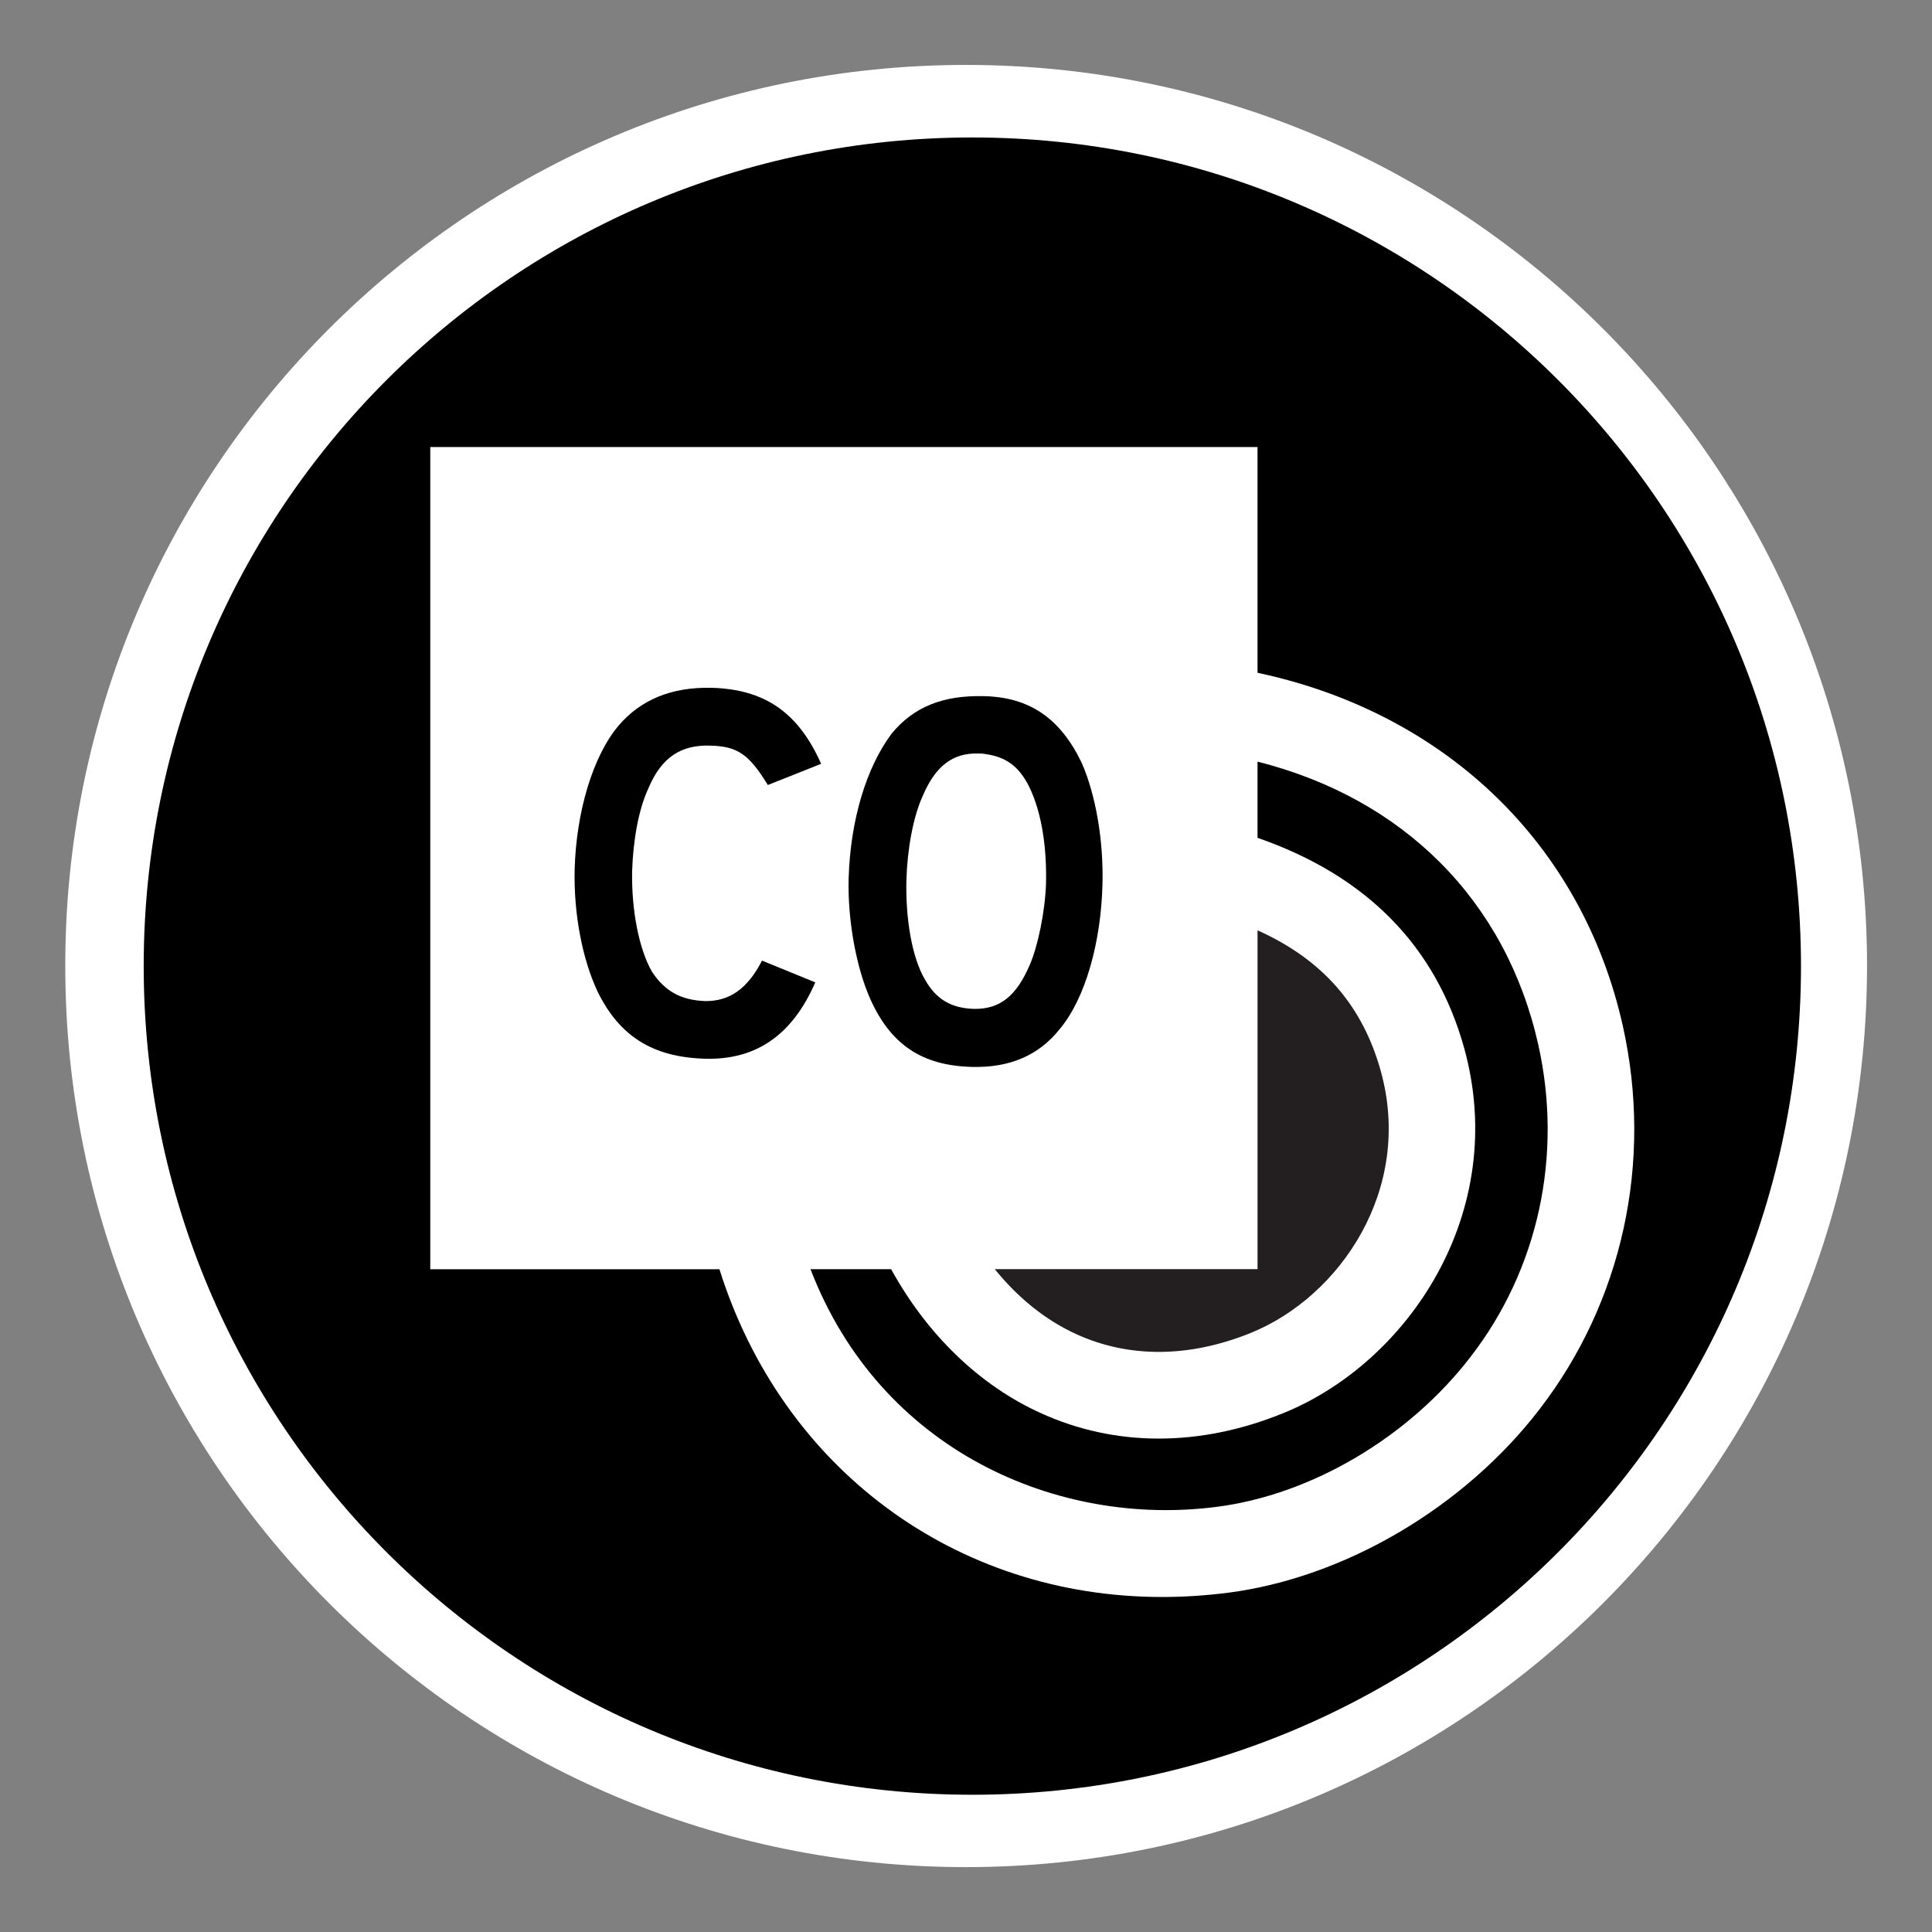 <svg xmlns="http://www.w3.org/2000/svg" xmlns:svg="http://www.w3.org/2000/svg" xmlns:xlink="http://www.w3.org/1999/xlink" id="Layer_1" width="44.637" height="44.637" x="0" y="0" enable-background="new 0 0 44.637 44.637" version="1.1" viewBox="0 0 44.637 44.637" xml:space="preserve"><rect x="0" y="0" width="44.637" height="44.637" fill="#808080" stroke="none"/><path fill="#FFF" d="M22.32,43.138c-11.498,0-20.812-9.322-20.812-20.818C1.501,10.823,10.821,1.5,22.32,1.5	c11.496,0,20.816,9.323,20.816,20.812C43.136,33.815,33.816,43.138,22.32,43.138z"/><g><path d="M24.485,23.774c0.6-0.717,0.951-2.017,0.986-3.324c0.03-1.033-0.157-2.09-0.479-2.825 c-0.494-1.028-1.204-1.519-2.262-1.541c-0.95-0.023-1.622,0.25-2.131,0.867c-0.579,0.775-0.952,1.988-0.992,3.344 c-0.026,0.989,0.185,2.092,0.509,2.806c0.467,1.029,1.183,1.521,2.341,1.549C23.323,24.672,23.997,24.389,24.485,23.774z M21.373,22.637c-0.308-0.521-0.454-1.43-0.431-2.305c0.019-0.694,0.151-1.445,0.373-1.934c0.29-0.691,0.693-1.006,1.283-0.989 c0.025,0.003,0.05,0.003,0.073,0c0.495,0.052,0.807,0.229,1.058,0.674c0.309,0.562,0.461,1.406,0.438,2.333 c-0.021,0.641-0.188,1.449-0.375,1.875c-0.307,0.721-0.693,1.031-1.294,1.018C21.965,23.293,21.622,23.076,21.373,22.637z"/><path fill="#231F20" d="M24.87,30.826c1.217,0.554,2.604,0.543,4.018-0.026c2.075-0.837,3.771-3.33,3.013-6.056 c-0.423-1.52-1.346-2.575-2.847-3.25v7.828h-6.071C23.516,29.982,24.156,30.502,24.87,30.826z"/><path d="M16.407,17.227c0.63,0.015,0.895,0.194,1.333,0.91l1.232-0.49c-0.522-1.172-1.289-1.723-2.534-1.756 c-0.934-0.021-1.639,0.281-2.146,0.873c-0.601,0.711-0.979,2.008-1.015,3.316c-0.026,1.038,0.182,2.094,0.531,2.832 c0.504,1.027,1.269,1.516,2.49,1.549c1.186,0.031,2.017-0.564,2.538-1.764l-1.23-0.503c-0.34,0.659-0.755,0.94-1.312,0.935 c-0.575-0.021-0.939-0.238-1.229-0.675c-0.304-0.527-0.479-1.437-0.46-2.338c0.024-0.7,0.146-1.41,0.375-1.901 C15.282,17.491,15.742,17.205,16.407,17.227z"/><path d="M22.465,3.176C11.892,3.176,3.32,11.747,3.32,22.32c0,10.573,8.571,19.146,19.146,19.146S41.61,32.895,41.61,22.321 C41.61,11.748,33.039,3.176,22.465,3.176z M35.563,32.568c-1.742,2.263-4.499,3.884-7.193,4.231 c-0.514,0.065-1.021,0.098-1.519,0.098c-4.782,0-8.782-2.971-10.229-7.572H9.941V10.328h19.113v5.216 c4.323,0.92,7.5,3.94,8.442,8.169C38.192,26.847,37.487,30.074,35.563,32.568z"/><path d="M29.054,17.597v1.76c2.507,0.87,4.115,2.491,4.773,4.853c1.056,3.805-1.304,7.282-4.19,8.444 c-0.963,0.391-1.927,0.583-2.865,0.583c-0.941,0-1.86-0.194-2.729-0.59c-1.425-0.646-2.632-1.827-3.454-3.323h-1.863 c1.612,4.195,5.715,5.967,9.386,5.49c2.188-0.28,4.438-1.609,5.866-3.468c1.562-2.021,2.132-4.646,1.565-7.198 C34.797,20.801,32.418,18.446,29.054,17.597z"/></g></svg>